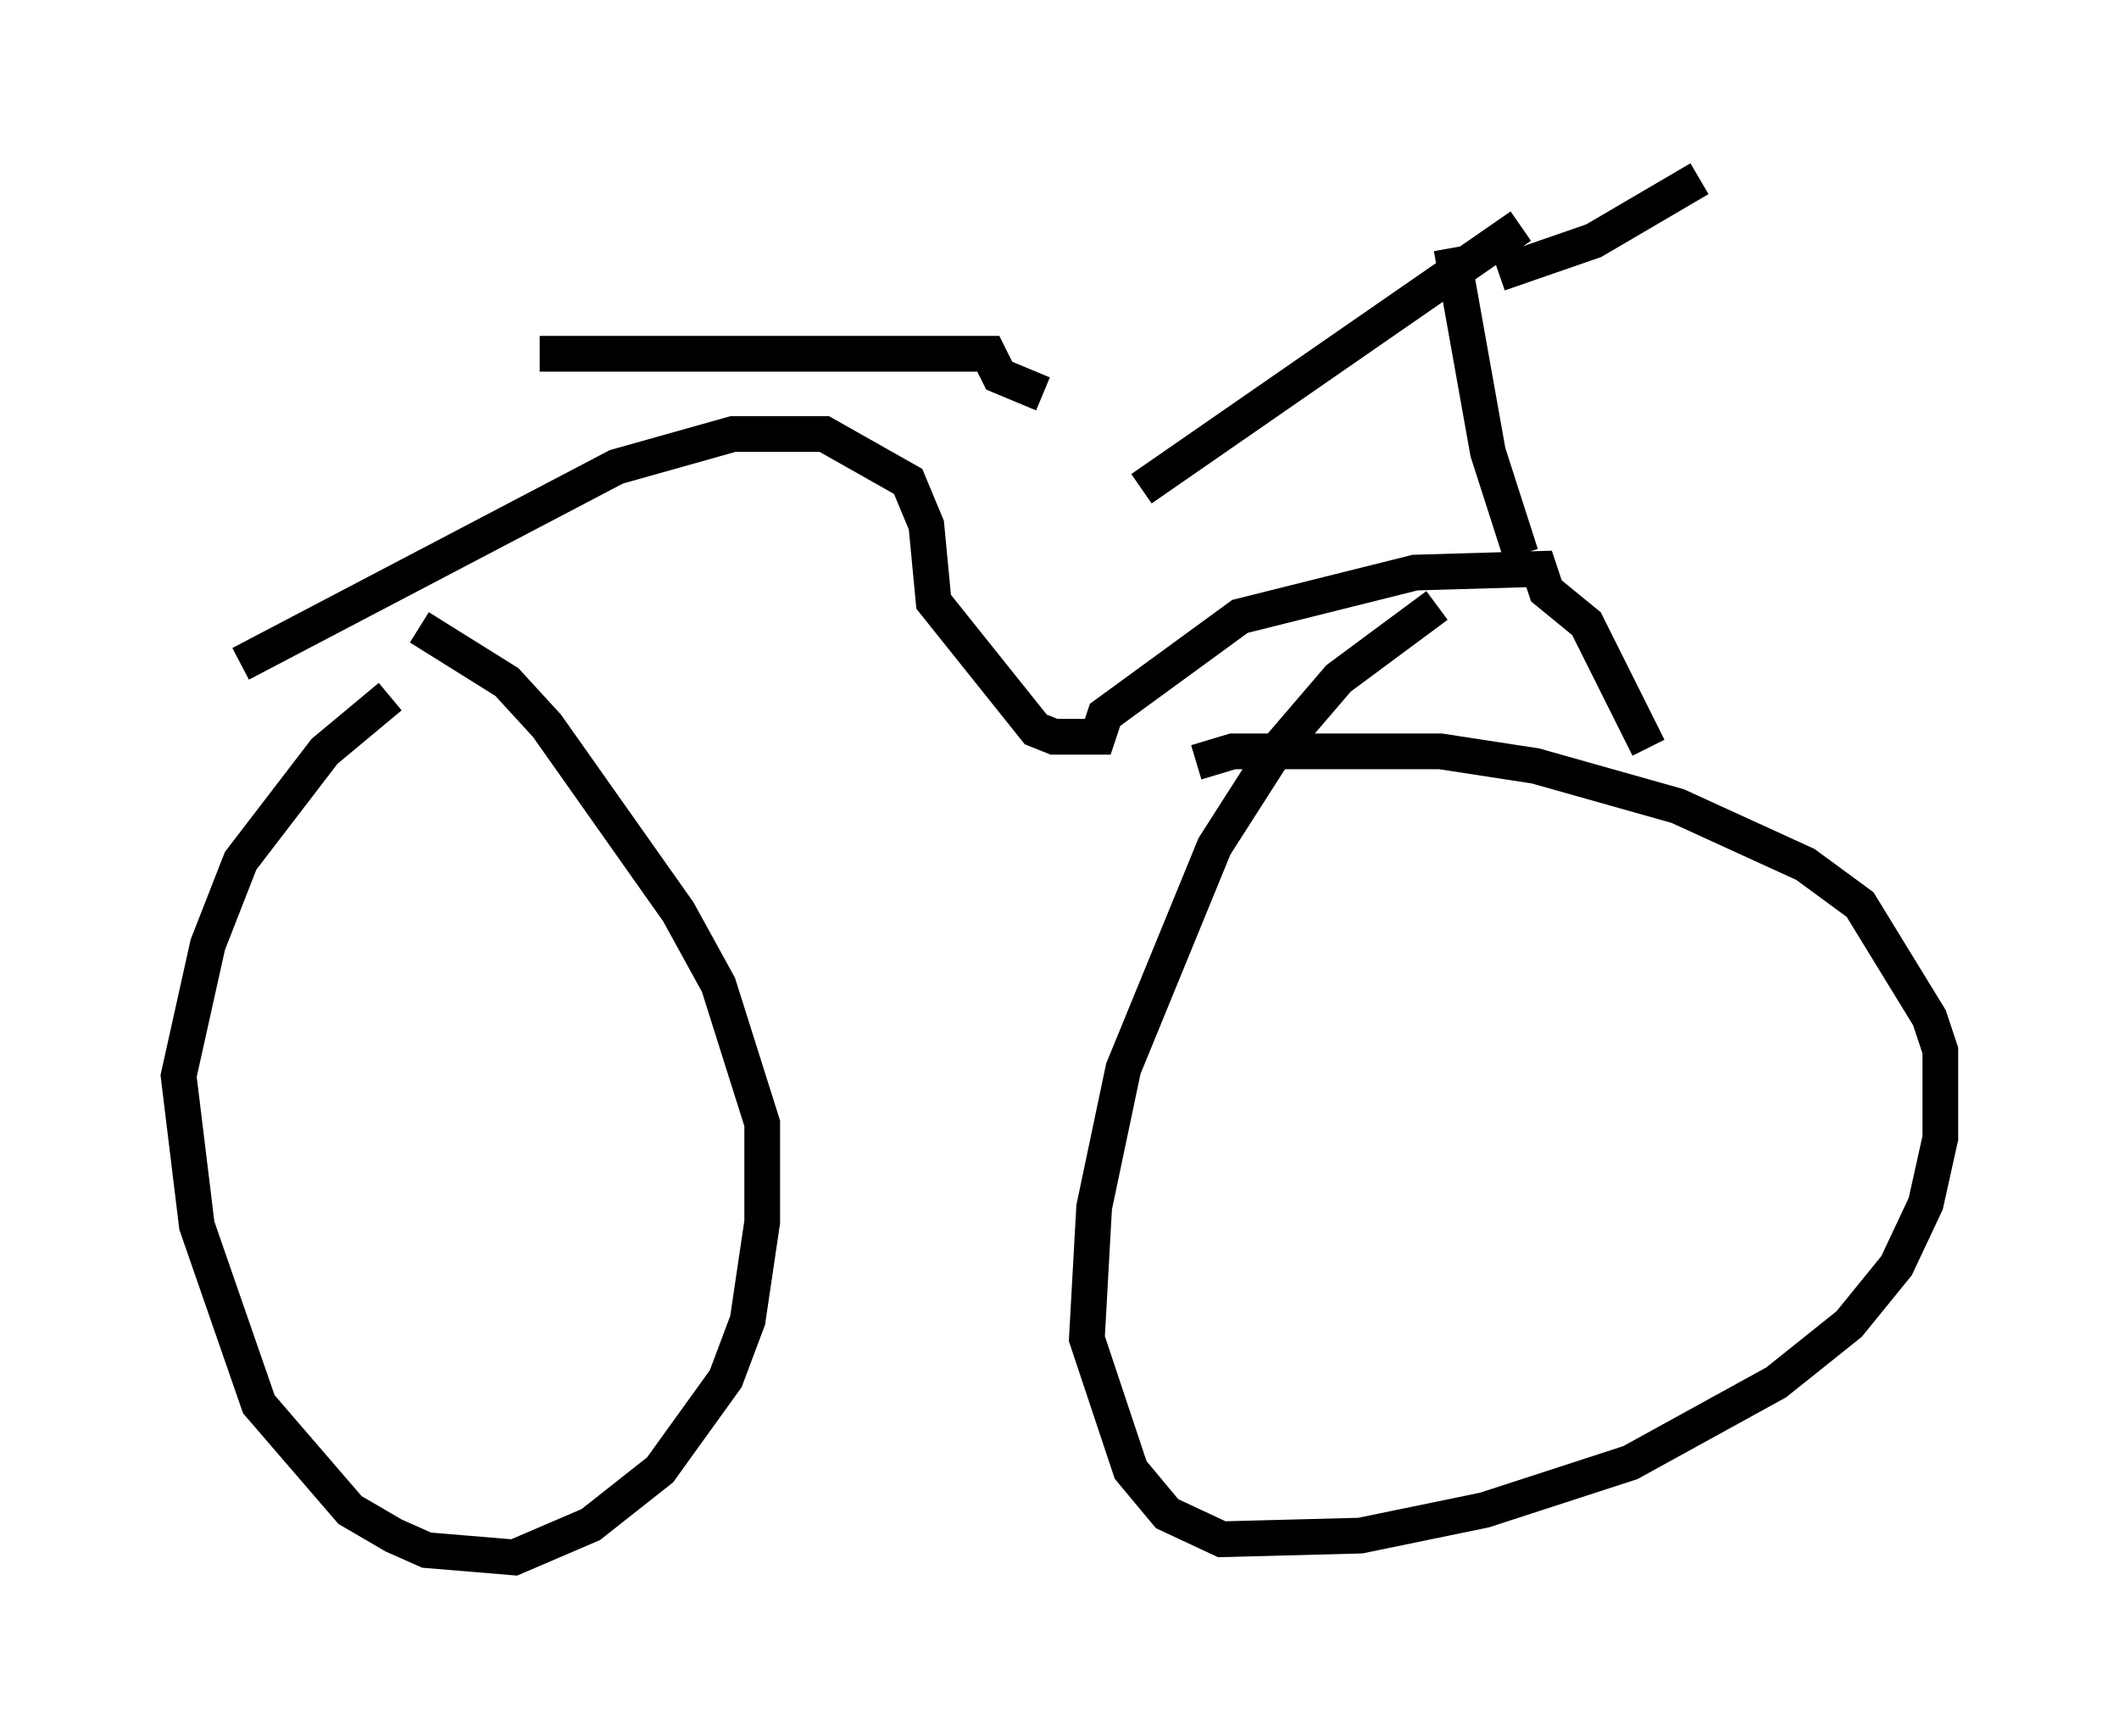 <?xml version="1.0" encoding="utf-8" ?>
<svg baseProfile="full" height="48.588" version="1.1" width="59.307" xmlns="http://www.w3.org/2000/svg" xmlns:ev="http://www.w3.org/2001/xml-events" xmlns:xlink="http://www.w3.org/1999/xlink"><defs /><rect fill="white" height="48.588" width="59.307" x="0" y="0" /><path d="M13.269, 18.271 m-2.348, 1.225 l-1.838, 1.531 -2.348, 3.063 l-0.919, 2.348 -0.817, 3.675 l0.51, 4.185 1.735, 5.002 l2.552, 2.96 1.225, 0.715 l0.919, 0.408 2.45, 0.204 l2.144, -0.919 1.94, -1.531 l1.838, -2.552 0.613, -1.633 l0.408, -2.756 0.0, -2.756 l-1.225, -3.879 -1.123, -2.042 l-3.675, -5.206 -1.123, -1.225 l-2.45, -1.531 m28.482, -0.613 l-2.756, 2.042 -1.838, 2.144 l-1.633, 2.552 -2.552, 6.227 l-0.817, 3.879 -0.204, 3.675 l1.225, 3.675 1.021, 1.225 l1.531, 0.715 3.879, -0.102 l3.471, -0.715 4.083, -1.327 l4.083, -2.246 2.042, -1.633 l1.327, -1.633 0.817, -1.735 l0.408, -1.838 0.0, -2.45 l-0.306, -0.919 -1.94, -3.165 l-1.531, -1.123 -3.573, -1.633 l-3.981, -1.123 -2.654, -0.408 l-5.819, 0.0 -1.021, 0.306 m-26.746, -2.756 l10.515, -5.513 3.267, -0.919 l2.552, 0.0 2.348, 1.327 l0.51, 1.225 0.204, 2.144 l2.858, 3.573 0.51, 0.204 l1.225, 0.0 0.204, -0.613 l3.777, -2.756 4.9, -1.225 l3.471, -0.102 0.204, 0.613 l1.123, 0.919 1.735, 3.471 m-31.034, -11.025 l12.556, 0.0 0.306, 0.613 l1.225, 0.51 m13.373, 4.492 l-0.919, -2.858 -1.021, -5.717 m1.94, -0.613 l-10.617, 7.35 m10.004, -6.023 l2.654, -0.919 2.96, -1.735 " fill="none" stroke="black" stroke-width="1" /></svg>